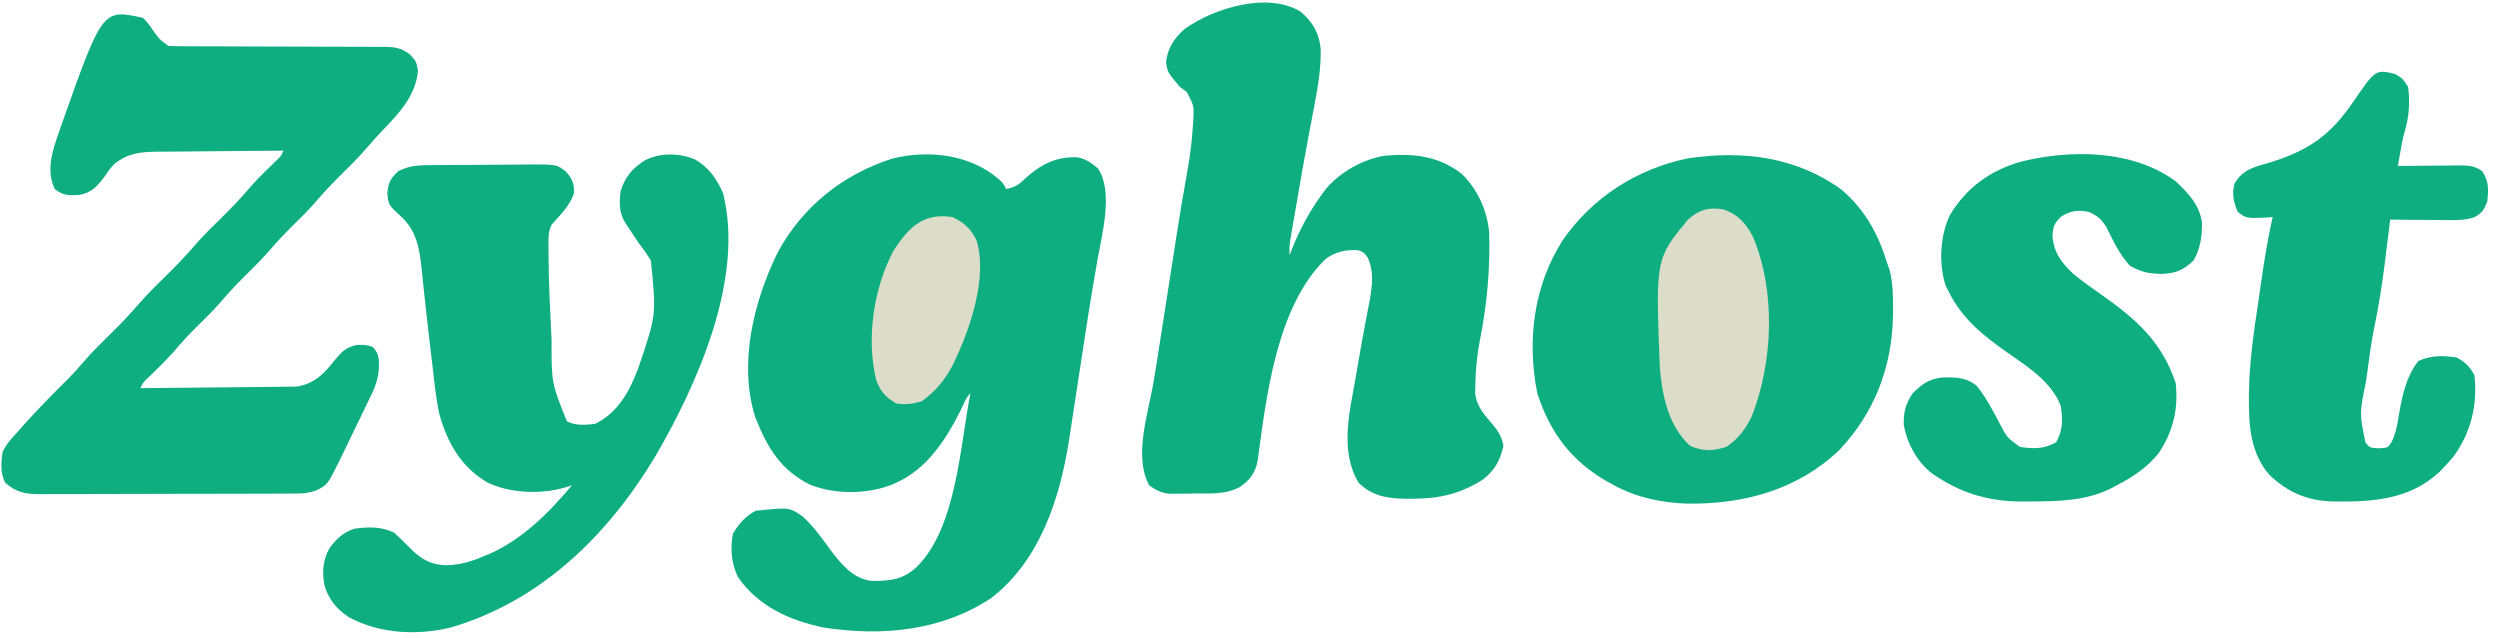<svg id="svg" version="1.1" xmlns="http://www.w3.org/2000/svg" style="display: block;" viewBox="0 0 979 250"><script xmlns="">try {
                        Object.defineProperty(screen, "availTop", { value: 0 });
                    } catch (e) {}
                    try {
                        Object.defineProperty(screen, "availLeft", { value: 0 });
                    } catch (e) {}
                    try {
                        Object.defineProperty(screen, "availWidth", { value: 3840 });
                    } catch (e) {}
                    try {
                        Object.defineProperty(screen, "availHeight", { value: 2160 });
                    } catch (e) {}
                    try {
                        Object.defineProperty(screen, "colorDepth", { value: 24 });
                    } catch (e) {}
                    try {
                        Object.defineProperty(screen, "pixelDepth", { value: 24 });
                    } catch (e) {}
                    try {
                        Object.defineProperty(navigator, "hardwareConcurrency", { value: 8 });
                    } catch (e) {}
                    try {
                        Object.defineProperty(navigator, "appVersion", { value: "5.0 (X11)" });
                    } catch (e) {}
                    try {
                        Object.defineProperty(navigator, "doNotTrack", { value: "unspecified" });
                    } catch (e) {}

            try {
                window.screenY = 0
            } catch (e) { }

            try {
                window.screenTop = 0
            } catch (e) { }

            try {
                window.top.window.outerHeight = 1914
            } catch (e) { }

            try {
                window.screenX = 816
            } catch (e) { }

            try {
                window.screenLeft = 816
            } catch (e) { }

            try {
                window.top.window.outerWidth = 2259
            } catch (e) { }
        </script><path d="M0 0 C3.946 3.192 3.946 3.192 5.199 5.699 C8.721 5.116 10.361 3.86 12.887 1.387 C18.832 -3.964 24.986 -7.079 33.121 -6.695 C36.476 -6.058 38.639 -4.486 41.199 -2.301 C47.245 6.769 42.768 23.34 40.992 33.324 C40.532 35.992 40.074 38.661 39.618 41.329 C39.501 42.015 39.383 42.7 39.262 43.406 C38.081 50.315 37.004 57.239 35.946 64.168 C35.629 66.243 35.31 68.318 34.991 70.392 C34.13 75.985 33.272 81.579 32.423 87.174 C31.891 90.678 31.353 94.181 30.811 97.684 C30.515 99.61 30.225 101.537 29.936 103.465 C26.334 126.652 18.608 150.993 -0.605 165.871 C-20.164 178.836 -43.51 180.959 -66.234 177.453 C-79.686 174.61 -91.773 169.24 -99.801 157.699 C-102.47 152.199 -102.846 146.693 -101.801 140.699 C-99.548 136.9 -96.788 133.693 -92.801 131.699 C-79.709 130.342 -79.709 130.342 -74.551 133.887 C-70.139 137.852 -66.674 142.8 -63.195 147.578 C-59.016 153.025 -54.808 158.084 -47.75 159.168 C-40.419 159.238 -35.28 158.814 -29.801 153.699 C-14.25 138.334 -12.842 106.429 -8.801 85.699 C-10.608 87.506 -11.412 89.955 -12.53 92.224 C-18.253 103.649 -25.67 115.276 -37.801 120.699 C-38.499 121.014 -39.198 121.328 -39.918 121.652 C-49.696 125.274 -61.729 125.351 -71.426 121.574 C-83.101 115.848 -88.327 106.97 -93.039 95.121 C-99.702 73.938 -93.659 49.769 -84.242 30.512 C-74.509 12.585 -58.834 0.069 -39.488 -6.176 C-26.18 -9.473 -11.278 -8.147 0 0 Z " transform="translate(388.801,68.301)" style="fill: #0FAE81;"/><path d="M0 0 C4.659 4.035 7.222 8.459 7.737 14.609 C7.844 22.031 6.745 29.005 5.325 36.277 C4.769 39.125 4.236 41.977 3.701 44.828 C3.42 46.332 3.137 47.835 2.853 49.338 C1.35 57.32 -0.052 65.318 -1.427 73.322 C-1.823 75.621 -2.223 77.919 -2.624 80.217 C-2.867 81.629 -3.109 83.041 -3.352 84.453 C-3.565 85.688 -3.778 86.924 -3.998 88.197 C-4.549 91.47 -4.549 91.47 -4.453 95.34 C-4.173 94.601 -3.894 93.863 -3.605 93.102 C-0.637 85.588 2.889 78.94 7.547 72.34 C8.019 71.67 8.49 70.999 8.977 70.309 C14.568 63.105 23.59 57.965 32.547 56.34 C43.794 55.326 53.726 56.292 62.859 63.34 C69.208 69.375 73.084 78.049 73.724 86.746 C74.076 101.251 72.863 114.722 70.003 128.936 C68.927 134.604 68.38 140.256 68.297 146.027 C68.271 147.104 68.245 148.18 68.219 149.289 C68.789 154.595 71.855 157.789 75.234 161.715 C77.547 164.685 78.507 166.151 79.297 169.902 C78.067 175.541 75.924 179.472 71.34 183.074 C62.383 188.773 54.348 190.582 43.859 190.652 C43.051 190.658 42.243 190.664 41.41 190.669 C34.135 190.581 27.916 189.709 22.547 184.34 C15.159 171.94 18.996 156.972 21.359 143.59 C21.624 142.046 21.888 140.501 22.15 138.957 C23.187 132.907 24.249 126.863 25.402 120.835 C25.54 120.114 25.678 119.393 25.82 118.651 C26.198 116.684 26.582 114.719 26.966 112.754 C27.956 106.937 28.623 101.737 26.172 96.277 C24.684 94.243 24.684 94.243 22.547 93.34 C17.639 93.014 13.499 93.856 9.547 96.84 C-9.588 115.556 -13.585 150.801 -16.935 175.641 C-17.889 180.613 -19.876 183.251 -24.078 186.152 C-29.78 189.003 -34.916 188.563 -41.266 188.59 C-43.049 188.621 -43.049 188.621 -44.869 188.652 C-46.017 188.657 -47.165 188.663 -48.348 188.668 C-49.398 188.677 -50.448 188.687 -51.531 188.696 C-54.89 188.287 -56.747 187.342 -59.453 185.34 C-65.48 174.327 -60.03 157.785 -57.966 146.245 C-57.267 142.284 -56.633 138.314 -56.016 134.34 C-55.901 133.609 -55.787 132.879 -55.669 132.126 C-55.262 129.531 -54.858 126.935 -54.453 124.34 C-54.056 121.798 -53.659 119.256 -53.262 116.715 C-53.046 115.334 -52.83 113.953 -52.615 112.573 C-52.174 109.755 -51.734 106.938 -51.294 104.121 C-51.079 102.745 -50.864 101.368 -50.648 99.992 C-50.544 99.324 -50.439 98.655 -50.332 97.967 C-49.743 94.197 -49.156 90.427 -48.57 86.656 C-47.405 79.18 -46.175 71.723 -44.828 64.277 C-43.76 58.309 -42.797 52.398 -42.453 46.34 C-42.377 45.319 -42.301 44.298 -42.223 43.246 C-41.816 36.863 -41.816 36.863 -44.703 31.402 C-45.611 30.722 -46.518 30.041 -47.453 29.34 C-52.276 23.579 -52.276 23.579 -52.828 19.715 C-52.212 14.168 -49.691 10.296 -45.504 6.637 C-34.142 -1.441 -12.961 -8.058 0 0 Z " transform="translate(509.453,4.66)" style="fill: #0FAE81;"/><path d="M0 0 C9.221 7.782 14.533 17.441 18.016 28.863 C18.374 29.909 18.732 30.954 19.102 32.031 C20.261 36.893 20.358 41.445 20.328 46.426 C20.321 47.888 20.321 47.888 20.313 49.381 C19.99 69.444 13.125 87.546 -0.797 102.176 C-17.156 117.761 -38.261 123.379 -60.297 123.082 C-70.309 122.753 -80.157 120.702 -88.984 115.863 C-89.804 115.42 -90.624 114.976 -91.469 114.52 C-105.563 106.49 -113.969 95.367 -118.984 79.863 C-123.091 59.043 -120.424 37.793 -108.984 19.863 C-97.331 3.12 -79.97 -8.011 -59.984 -12.137 C-38.602 -15.305 -17.889 -12.808 0 0 Z " transform="translate(720.984,74.137)" style="fill: #0FAE81;"/><path d="M0 0 C2.125 2.188 2.125 2.188 4 5 C6.552 8.537 6.552 8.537 10 11 C12.836 11.097 15.649 11.133 18.485 11.126 C19.803 11.129 19.803 11.129 21.147 11.132 C23.058 11.136 24.969 11.138 26.881 11.138 C30.944 11.142 35.007 11.163 39.07 11.183 C46.639 11.221 54.208 11.253 61.778 11.25 C67.039 11.25 72.299 11.273 77.56 11.312 C79.565 11.323 81.569 11.324 83.574 11.317 C86.382 11.307 89.189 11.328 91.997 11.356 C92.823 11.346 93.649 11.336 94.501 11.326 C98.575 11.399 101.247 11.771 104.52 14.31 C107 17 107 17 107.688 20.688 C106.806 30.514 100.214 37.408 93.691 44.195 C91.563 46.413 89.544 48.654 87.562 51 C84.047 55.066 80.226 58.801 76.405 62.576 C73.049 65.906 69.903 69.339 66.84 72.941 C64.042 76.072 61.032 78.988 58.044 81.936 C55.439 84.52 52.939 87.142 50.562 89.938 C47.063 94.044 43.24 97.787 39.405 101.576 C36.05 104.906 32.903 108.339 29.84 111.941 C27.043 115.071 24.035 117.985 21.049 120.932 C17.808 124.146 14.788 127.475 11.832 130.949 C8.728 134.424 5.372 137.646 2.039 140.898 C-0.041 142.831 -0.041 142.831 -1 145 C7.241 144.939 15.482 144.862 23.723 144.764 C27.55 144.72 31.377 144.68 35.204 144.654 C38.9 144.627 42.595 144.587 46.291 144.537 C47.698 144.52 49.106 144.509 50.513 144.502 C52.49 144.493 54.467 144.463 56.444 144.432 C57.567 144.421 58.691 144.41 59.849 144.399 C67.42 143.441 71.273 138.843 75.768 133.207 C78.314 130.216 79.808 129.048 83.664 128.082 C87 128 87 128 89.938 128.812 C92.847 131.898 92.397 134.174 92.305 138.285 C91.813 142.665 90.155 146.202 88.203 150.113 C87.813 150.931 87.423 151.748 87.021 152.59 C86.2 154.303 85.369 156.011 84.529 157.715 C83.249 160.314 81.997 162.926 80.75 165.541 C79.944 167.212 79.137 168.882 78.328 170.551 C77.955 171.325 77.582 172.099 77.198 172.896 C72.237 182.928 72.237 182.928 67.676 185.114 C64.987 186.004 62.968 186.256 60.149 186.267 C58.726 186.28 58.726 186.28 57.273 186.293 C56.244 186.292 55.215 186.291 54.155 186.291 C52.515 186.301 52.515 186.301 50.842 186.311 C47.229 186.33 43.617 186.334 40.004 186.336 C37.492 186.342 34.98 186.349 32.468 186.356 C27.203 186.368 21.938 186.372 16.674 186.371 C10.596 186.369 4.519 186.391 -1.559 186.422 C-7.415 186.451 -13.272 186.459 -19.129 186.457 C-21.616 186.46 -24.104 186.469 -26.591 186.484 C-30.07 186.504 -33.547 186.498 -37.025 186.486 C-38.052 186.497 -39.08 186.508 -40.138 186.52 C-46.057 186.468 -49.5 185.966 -54 182 C-55.892 178.217 -55.608 174.112 -55 170 C-53.514 166.857 -51.352 164.538 -49 162 C-48.188 161.083 -47.376 160.167 -46.539 159.223 C-41.065 153.094 -35.315 147.281 -29.473 141.504 C-27.448 139.454 -25.548 137.384 -23.688 135.188 C-20.331 131.246 -16.677 127.639 -13 124 C-7.615 118.688 -7.615 118.688 -2.562 113.062 C1.501 108.251 6.058 103.918 10.529 99.491 C14.21 95.832 17.722 92.123 21.066 88.152 C24.506 84.323 28.221 80.761 31.878 77.141 C35.51 73.533 38.97 69.859 42.273 65.945 C45.332 62.499 48.664 59.319 51.961 56.102 C54.041 54.169 54.041 54.169 55 52 C47.428 52.038 39.856 52.098 32.285 52.184 C28.768 52.223 25.252 52.256 21.736 52.271 C17.687 52.289 13.639 52.339 9.59 52.391 C8.335 52.392 7.081 52.393 5.789 52.394 C-1.001 52.508 -5.519 52.852 -11 57 C-13.065 59.183 -13.065 59.183 -14.625 61.562 C-17.701 65.7 -19.846 68.506 -25.168 69.34 C-29.188 69.609 -31.289 69.537 -34.562 67.062 C-38.003 59.732 -35.563 52.271 -33 45 C-32.686 44.089 -32.372 43.179 -32.049 42.24 C-15.862 -3.525 -15.862 -3.525 0 0 Z " transform="translate(56,7)" style="fill: #0FAE81;"/><path d="M0 0 C5.211 3.018 8.454 7.679 10.832 13.117 C19.325 46.703 0.627 88.241 -15.816 116.422 C-34.4 147.276 -60.514 172.794 -95.609 183.18 C-108.855 186.424 -123.668 185.724 -135.75 179.18 C-140.596 175.919 -143.699 172.151 -145.312 166.5 C-146.201 161.188 -145.911 156.866 -143.25 152.125 C-140.577 148.457 -137.73 145.781 -133.312 144.5 C-127.803 143.789 -123.075 143.669 -118 146.062 C-115.854 148.009 -113.834 149.992 -111.812 152.062 C-107.444 156.497 -103.803 158.632 -97.5 158.875 C-92.315 158.69 -88.065 157.524 -83.312 155.5 C-82.409 155.133 -81.505 154.765 -80.574 154.387 C-67.562 148.544 -57.361 138.32 -48.312 127.5 C-49.306 127.824 -50.3 128.147 -51.324 128.48 C-60.632 131.126 -72.526 130.688 -81.312 126.5 C-91.761 120.467 -97.123 110.906 -100.312 99.5 C-101.613 93.338 -102.237 87.065 -102.938 80.812 C-103.145 79.083 -103.354 77.354 -103.564 75.625 C-104.495 67.907 -105.353 60.182 -106.188 52.453 C-106.317 51.273 -106.446 50.093 -106.58 48.878 C-106.81 46.742 -107.03 44.606 -107.237 42.468 C-108.07 34.556 -109.268 27.703 -115.438 22.125 C-120.194 17.751 -120.194 17.751 -120.625 13.188 C-120.258 8.863 -119.433 7.451 -116.312 4.5 C-112.648 2.71 -109.666 2.238 -105.608 2.194 C-104.486 2.178 -103.365 2.162 -102.209 2.145 C-101.007 2.14 -99.805 2.134 -98.566 2.129 C-97.323 2.12 -96.079 2.111 -94.797 2.102 C-92.169 2.087 -89.54 2.078 -86.912 2.074 C-84.222 2.07 -81.533 2.049 -78.844 2.013 C-74.959 1.964 -71.076 1.949 -67.191 1.941 C-65.991 1.922 -64.791 1.902 -63.555 1.882 C-54.258 1.932 -54.258 1.932 -50.562 4.804 C-48.189 7.647 -47.324 9.492 -47.574 13.238 C-49.166 18.113 -52.984 21.714 -56.312 25.5 C-57.923 28.721 -57.503 32.212 -57.5 35.75 C-57.499 37.081 -57.499 37.081 -57.498 38.439 C-57.415 48.345 -56.933 58.233 -56.438 68.125 C-56.398 68.95 -56.359 69.775 -56.319 70.625 C-56.356 87.479 -56.356 87.479 -50.312 102.5 C-46.834 104.239 -43.116 103.95 -39.312 103.5 C-30.236 99.051 -25.708 90.63 -22.312 81.5 C-15.253 60.759 -15.253 60.759 -17.441 39.551 C-18.934 37.068 -20.549 34.797 -22.312 32.5 C-23.426 30.839 -24.53 29.173 -25.625 27.5 C-26.362 26.417 -26.362 26.417 -27.113 25.312 C-29.886 21.122 -29.863 17.422 -29.312 12.5 C-27.66 6.906 -24.822 3.581 -19.996 0.41 C-14.078 -2.789 -6.105 -2.675 0 0 Z " transform="translate(272.312,62.5)" style="fill: #0FAE81;"/><path d="M0 0 C4.959 4.609 9.342 9.24 10.301 16.176 C10.33 21.569 9.714 26.258 7 31 C3.019 34.881 -0.261 36.148 -5.75 36.25 C-10.651 36.186 -13.754 35.463 -18 33 C-22.059 28.492 -24.457 23.363 -27.121 17.961 C-29.156 14.754 -30.563 13.535 -34 12 C-38.289 11.098 -41.24 11.515 -44.938 13.875 C-47.579 16.596 -47.956 17.429 -48.25 21.25 C-47.817 27.748 -44.893 31.653 -40.34 36.023 C-36.859 38.964 -33.141 41.55 -29.413 44.163 C-15.653 53.821 -5.424 62.729 0 79 C1.129 89.159 -1.023 98.11 -6.762 106.609 C-11.344 112.149 -16.656 115.719 -23 119 C-23.973 119.514 -24.946 120.029 -25.949 120.559 C-35.706 125.168 -46.027 125.304 -56.625 125.375 C-58.322 125.396 -58.322 125.396 -60.053 125.417 C-72.371 125.35 -82.616 122.654 -93 116 C-93.67 115.571 -94.341 115.141 -95.031 114.699 C-101.134 110.163 -105.097 102.861 -106.477 95.434 C-106.655 90.63 -105.746 87.027 -103 83 C-98.778 78.846 -95.683 76.847 -89.75 76.75 C-85.023 76.83 -81.857 77.04 -78 80 C-74.3 84.54 -71.643 89.643 -68.938 94.812 C-66.01 100.412 -66.01 100.412 -61 104 C-55.698 104.818 -51.533 104.872 -46.812 102.188 C-44.115 97.443 -44.207 93.329 -45 88 C-48.597 78.517 -57.958 72.63 -66 67 C-75.59 60.27 -83.741 53.73 -89 43 C-89.371 42.254 -89.742 41.507 -90.125 40.738 C-92.844 32.231 -92.27 21.397 -88.5 13.375 C-82.113 2.657 -72.955 -4.045 -61.01 -7.591 C-41.341 -12.551 -16.946 -12.469 0 0 Z " transform="translate(852,71)" style="fill: #0FAE81;"/><path d="M0 0 C2.875 1.75 2.875 1.75 5 5 C5.839 11.03 5.369 16.974 3.599 22.79 C2.885 25.423 2.405 28.061 1.93 30.746 C1.754 31.732 1.579 32.717 1.398 33.732 C1.267 34.481 1.135 35.229 1 36 C1.858 35.99 2.715 35.979 3.599 35.968 C6.789 35.934 9.98 35.909 13.17 35.89 C14.55 35.88 15.929 35.866 17.308 35.849 C19.294 35.825 21.28 35.815 23.266 35.805 C24.46 35.794 25.654 35.784 26.884 35.773 C29.911 35.994 31.526 36.294 34 38 C36.7 42.05 36.534 45.249 36 50 C34.703 53.209 33.902 54.536 30.827 56.117 C27.408 57.185 24.531 57.226 20.949 57.195 C20.29 57.192 19.632 57.19 18.953 57.187 C16.864 57.176 14.776 57.151 12.688 57.125 C11.265 57.115 9.842 57.106 8.42 57.098 C4.946 57.076 1.473 57.041 -2 57 C-2.105 57.861 -2.211 58.721 -2.32 59.608 C-2.723 62.879 -3.132 66.15 -3.544 69.421 C-3.72 70.821 -3.893 72.222 -4.065 73.624 C-5.137 82.376 -6.489 90.985 -8.317 99.613 C-9.478 105.371 -10.224 111.18 -11 117 C-11.28 118.91 -11.28 118.91 -11.566 120.859 C-14.021 132.807 -14.021 132.807 -11.699 144.234 C-9.994 146.361 -9.994 146.361 -6.5 146.562 C-2.936 146.394 -2.936 146.394 -1.371 143.945 C0.251 140.46 0.871 137.076 1.438 133.312 C2.738 125.701 4.228 118.638 9 112.375 C13.899 110.13 18.72 110.151 24 111 C27.225 112.643 29.359 114.718 31 118 C32.25 129.641 29.655 140.542 22.625 150 C21.449 151.362 20.242 152.698 19 154 C18.466 154.562 17.933 155.124 17.383 155.703 C5.6 166.866 -9.627 167.644 -24.914 167.375 C-34.745 166.957 -42.211 163.757 -49.383 156.883 C-56.387 148.729 -57.378 138.459 -57.336 128.121 C-57.333 127.079 -57.33 126.038 -57.327 124.964 C-57.154 112.854 -55.438 101.017 -53.625 89.062 C-53.303 86.839 -52.983 84.616 -52.664 82.393 C-51.373 73.517 -50.044 64.738 -48 56 C-48.748 56.058 -49.495 56.116 -50.266 56.176 C-58.271 56.543 -58.271 56.543 -61.688 54 C-63.319 50.27 -64.029 46.996 -63 43 C-59.795 37.19 -54.856 36.295 -48.875 34.562 C-33.918 29.874 -25.288 23.892 -16.438 10.812 C-7.744 -1.852 -7.744 -1.852 0 0 Z " transform="translate(938,29)" style="fill: #0FAE81;"/><path d="M0 0 C5.707 2.085 8.588 5.348 11.414 10.656 C20.436 31.843 19.375 59.687 11 81 C8.524 86.066 5.779 89.856 1 93 C-4.149 94.716 -8.298 94.768 -13.188 92.562 C-21.619 84.88 -24.103 72.986 -25 62 C-26.688 19.388 -26.688 19.388 -14 4 C-9.514 0.012 -5.798 -0.951 0 0 Z " transform="translate(675,82)" style="fill: #DBDDC9;"/><path d="M0 0 C4.309 1.995 7.156 4.556 9.305 8.863 C14.092 23.574 6.53 44.901 -0.025 58.193 C-3.085 63.863 -6.774 68.455 -12.062 72.125 C-15.696 73.207 -18.228 73.539 -22 73 C-26.217 70.567 -28.19 68.372 -29.875 63.812 C-33.877 47.659 -30.859 27.584 -23 13 C-17.129 3.957 -11.311 -1.787 0 0 Z " transform="translate(373,85)" style="fill: #DBDDC9;"/></svg>
